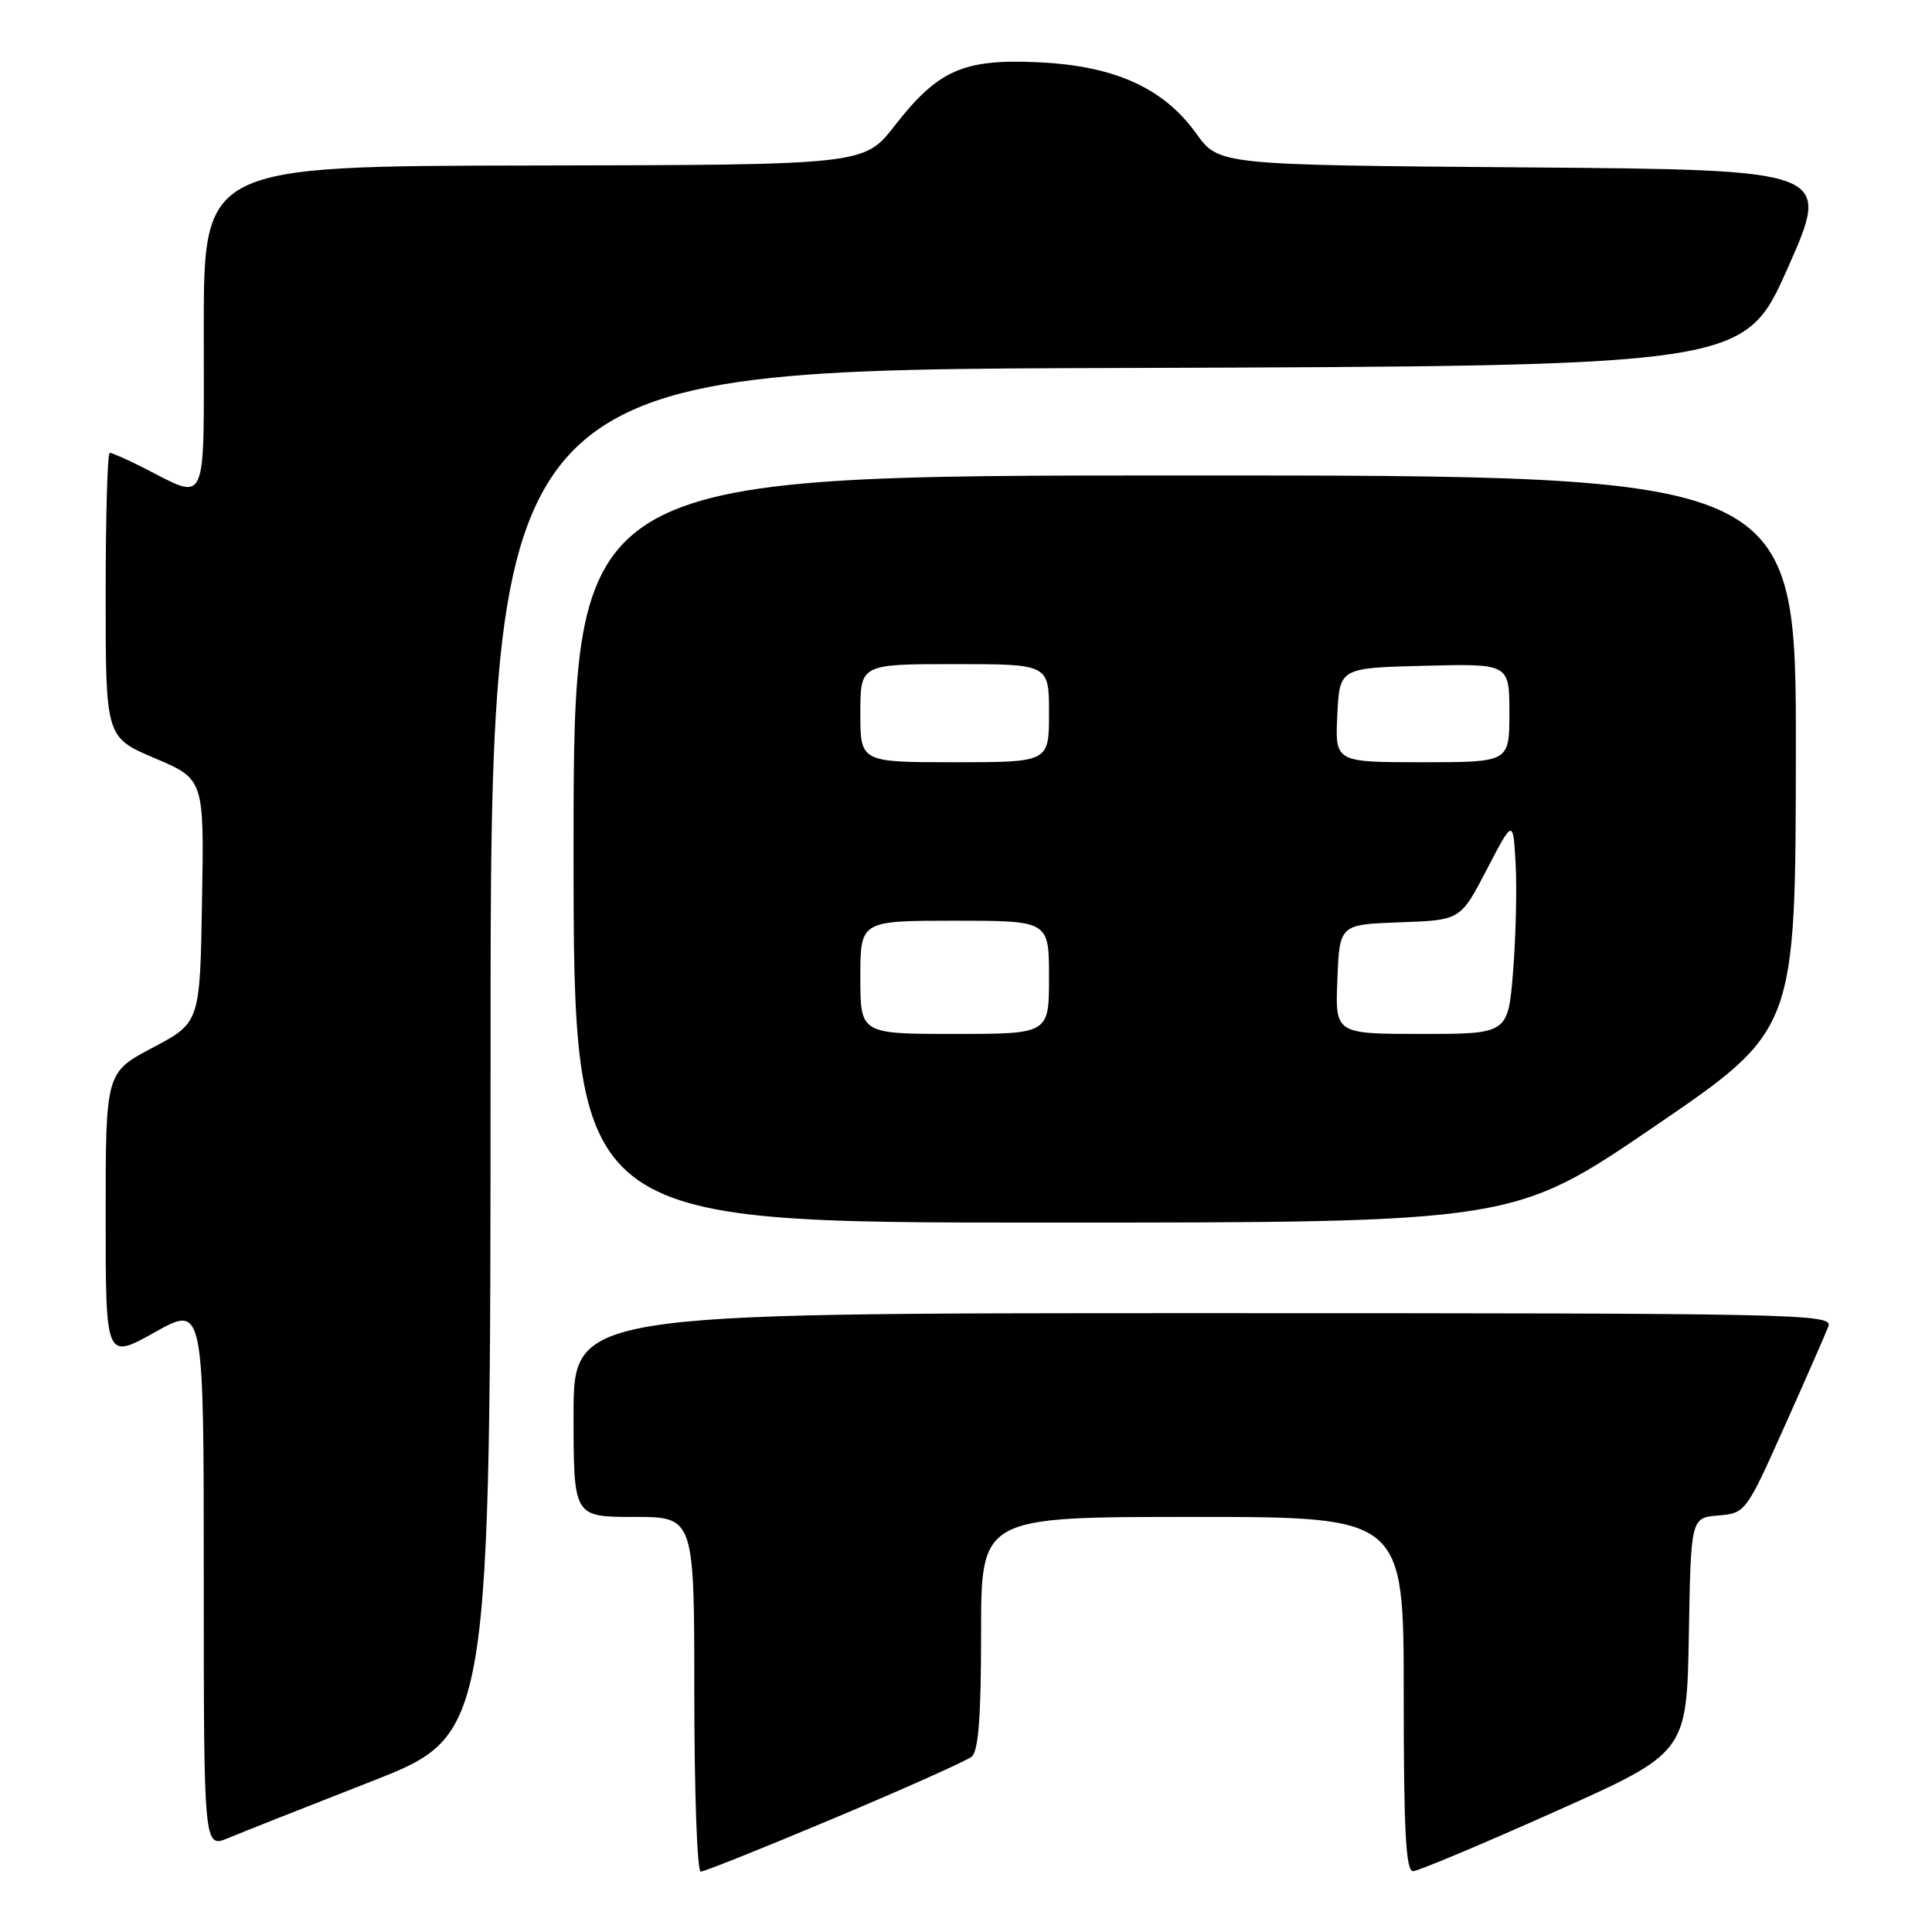 <?xml version="1.0" encoding="UTF-8" standalone="no"?>
<!DOCTYPE svg PUBLIC "-//W3C//DTD SVG 1.1//EN" "http://www.w3.org/Graphics/SVG/1.1/DTD/svg11.dtd" >
<svg xmlns="http://www.w3.org/2000/svg" xmlns:xlink="http://www.w3.org/1999/xlink" version="1.1" viewBox="0 0 256 256">
 <g >
 <path fill="currentColor"
d=" M 110.60 240.89 C 119.90 236.98 128.06 233.32 128.75 232.77 C 129.65 232.04 130.00 227.47 130.00 216.38 C 130.00 201.00 130.00 201.00 158.00 201.00 C 186.00 201.00 186.00 201.00 186.00 224.50 C 186.00 242.66 186.28 247.99 187.25 247.94 C 187.94 247.91 196.38 244.37 206.00 240.07 C 223.50 232.25 223.50 232.25 223.78 216.68 C 224.05 201.12 224.05 201.12 227.68 200.81 C 231.29 200.50 231.36 200.41 236.46 189.00 C 239.29 182.68 241.91 176.71 242.27 175.75 C 242.90 174.09 238.55 174.00 159.47 174.00 C 76.00 174.00 76.00 174.00 76.00 187.50 C 76.00 201.00 76.00 201.00 84.00 201.00 C 92.00 201.00 92.00 201.00 92.00 224.50 C 92.00 237.43 92.38 248.00 92.85 248.00 C 93.32 248.00 101.31 244.80 110.60 240.89 Z  M 49.25 236.03 C 65.00 229.86 65.00 229.86 65.00 139.44 C 65.00 49.01 65.00 49.01 148.06 48.76 C 231.11 48.50 231.11 48.50 236.89 35.50 C 242.66 22.50 242.66 22.50 202.08 22.18 C 161.50 21.86 161.50 21.86 158.50 17.68 C 154.16 11.64 147.68 8.72 137.58 8.25 C 127.64 7.79 124.30 9.27 118.53 16.68 C 114.50 21.85 114.50 21.85 70.75 21.93 C 27.00 22.00 27.00 22.00 27.00 43.57 C 27.00 67.90 27.69 66.36 18.79 61.87 C 16.75 60.84 14.84 60.00 14.54 60.00 C 14.24 60.00 14.00 68.48 14.00 78.85 C 14.00 97.70 14.00 97.70 20.52 100.47 C 27.05 103.25 27.05 103.25 26.77 119.37 C 26.50 135.50 26.50 135.50 20.25 138.81 C 14.00 142.11 14.00 142.11 14.00 161.14 C 14.00 180.17 14.00 180.17 20.50 176.54 C 27.00 172.90 27.00 172.90 27.00 208.90 C 27.00 244.90 27.00 244.90 30.25 243.55 C 32.04 242.80 40.59 239.42 49.25 236.03 Z  M 219.24 149.25 C 237.92 136.50 237.92 136.50 237.96 99.75 C 238.00 63.00 238.00 63.00 157.00 63.00 C 76.00 63.00 76.00 63.00 76.00 112.50 C 76.00 162.00 76.00 162.00 138.28 162.00 C 200.55 162.00 200.55 162.00 219.24 149.25 Z  M 114.00 129.50 C 114.00 122.00 114.00 122.00 126.50 122.00 C 139.00 122.00 139.00 122.00 139.00 129.50 C 139.00 137.00 139.00 137.00 126.50 137.00 C 114.00 137.00 114.00 137.00 114.00 129.50 Z  M 177.21 129.75 C 177.50 122.50 177.50 122.50 185.51 122.21 C 193.52 121.93 193.52 121.93 197.01 115.21 C 200.50 108.50 200.50 108.50 200.83 114.50 C 201.01 117.80 200.85 124.21 200.49 128.75 C 199.82 137.00 199.82 137.00 188.37 137.00 C 176.91 137.00 176.91 137.00 177.21 129.75 Z  M 114.00 94.50 C 114.00 88.00 114.00 88.00 126.50 88.00 C 139.00 88.00 139.00 88.00 139.00 94.50 C 139.00 101.00 139.00 101.00 126.50 101.00 C 114.00 101.00 114.00 101.00 114.00 94.50 Z  M 177.20 94.75 C 177.50 88.50 177.50 88.50 188.75 88.22 C 200.00 87.93 200.00 87.93 200.00 94.47 C 200.00 101.00 200.00 101.00 188.45 101.00 C 176.90 101.00 176.90 101.00 177.20 94.75 Z "/>
</g>
</svg>